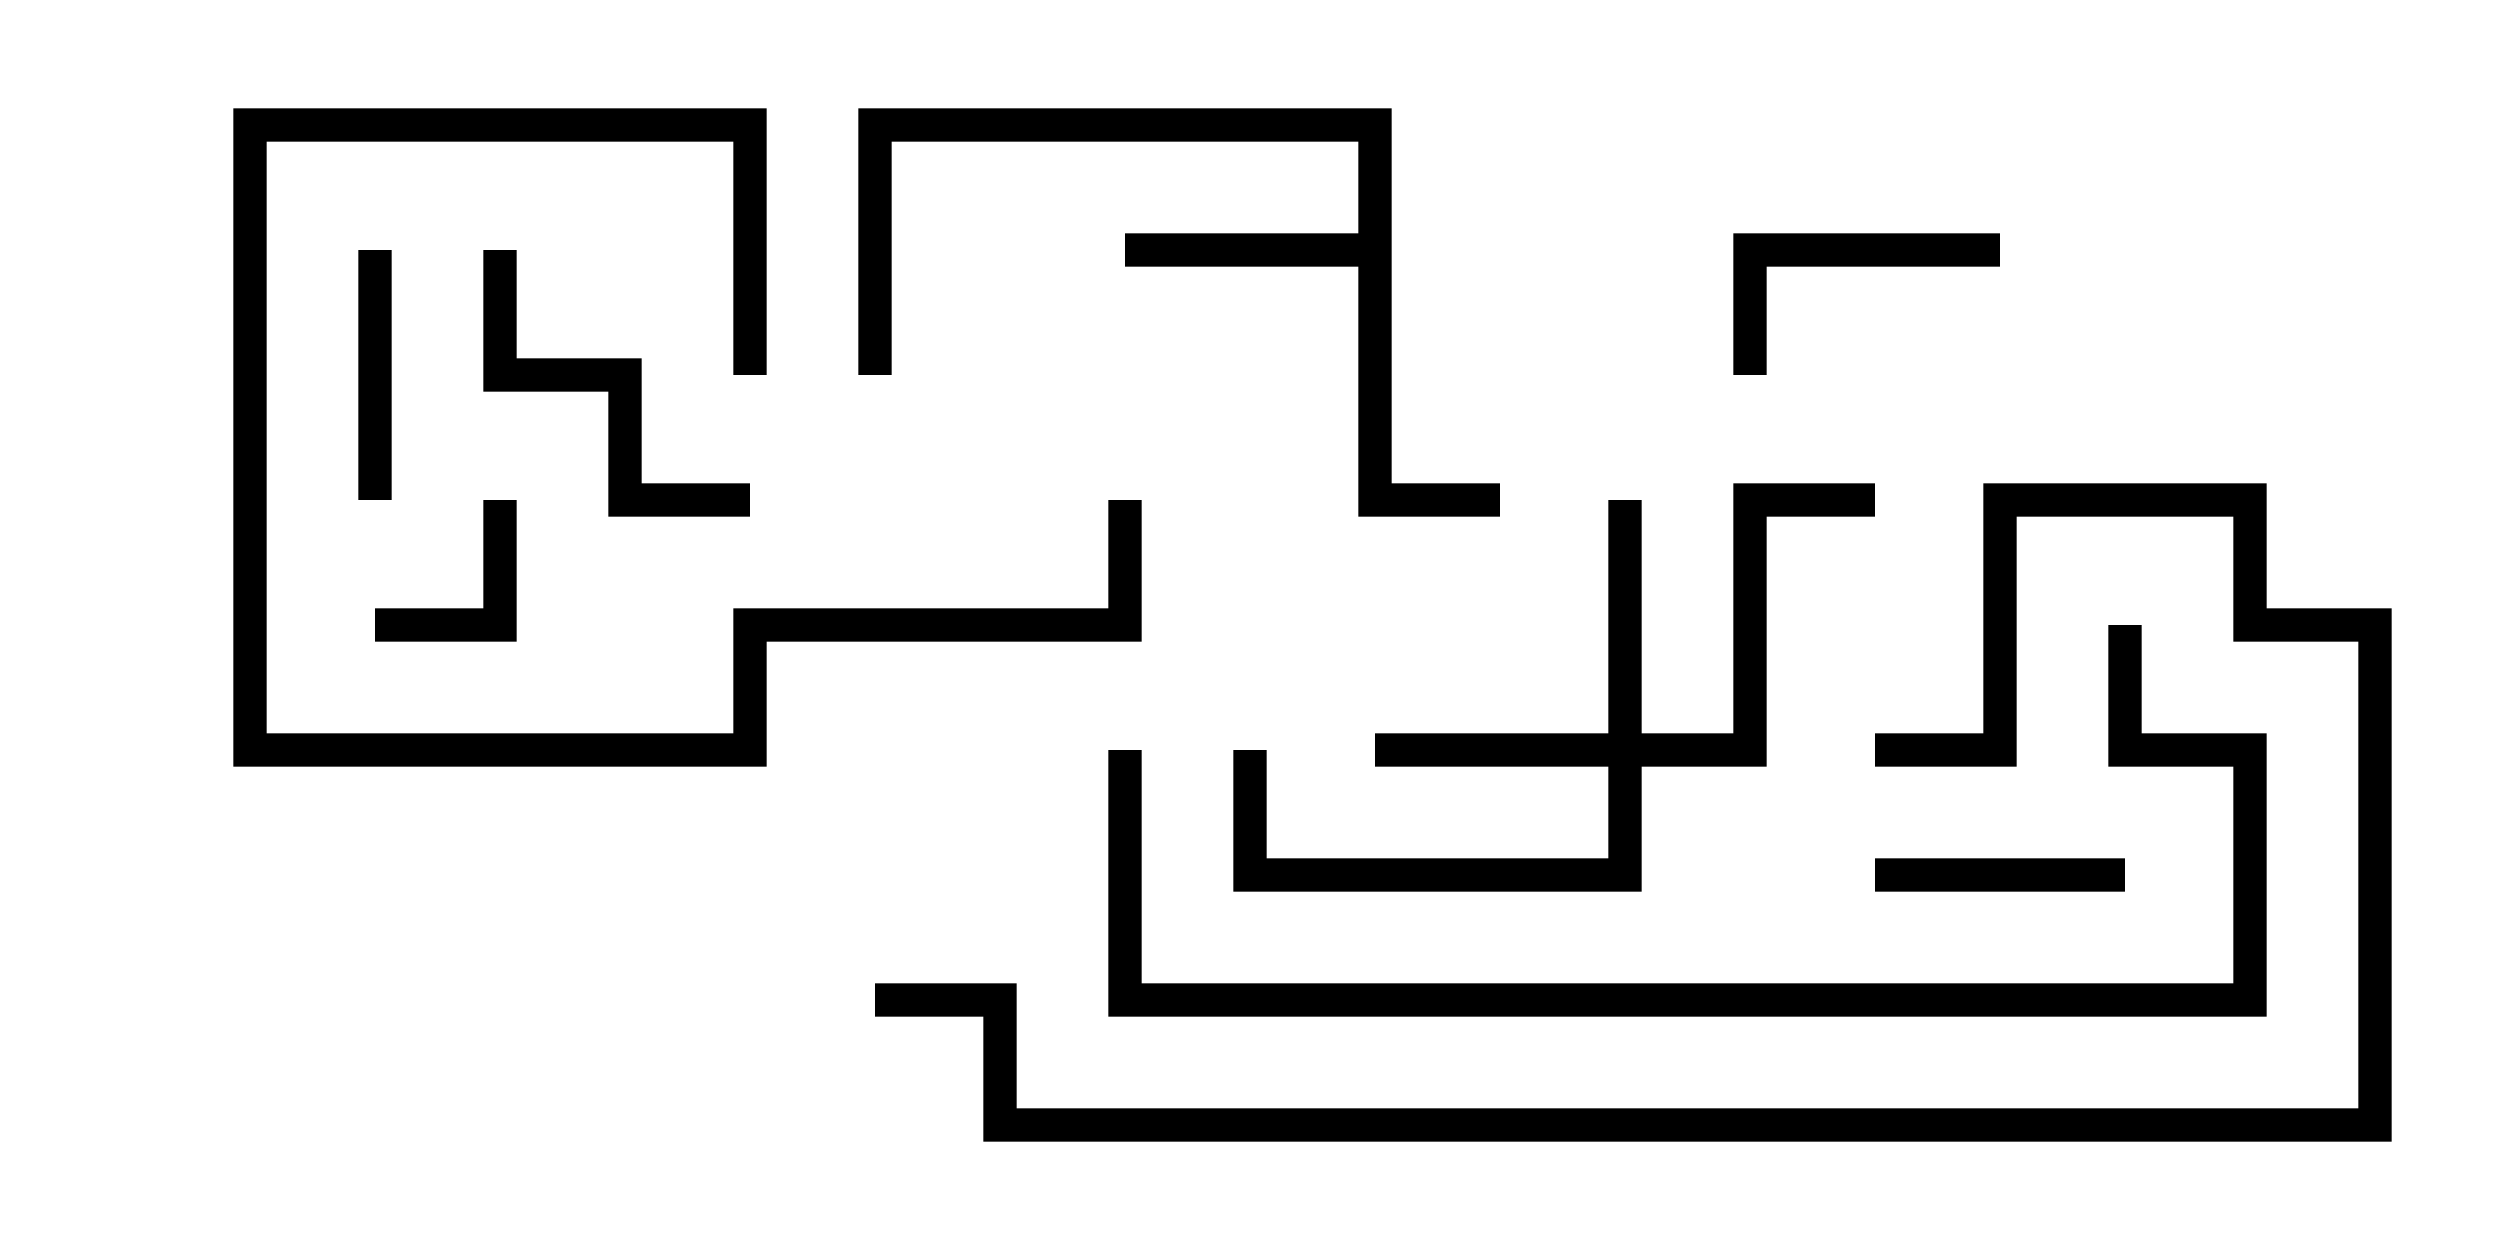 <svg version="1.1" width="30" height="15" xmlns="http://www.w3.org/2000/svg"><path d="M16.3,2.8L16.3,1.7L10.7,1.7L10.7,4.5L10.3,4.5L10.3,1.3L16.7,1.3L16.7,5.8L18,5.8L18,6.2L16.3,6.2L16.3,3.2L13.5,3.2L13.5,2.8z" stroke="none"/><path d="M19.3,8.8L19.3,6L19.7,6L19.7,8.8L20.8,8.8L20.8,5.8L22.5,5.8L22.5,6.2L21.2,6.2L21.2,9.2L19.7,9.2L19.7,10.7L14.8,10.7L14.8,9L15.2,9L15.2,10.3L19.3,10.3L19.3,9.2L16.5,9.2L16.5,8.8z" stroke="none"/><path d="M4.5,7.7L4.5,7.3L5.8,7.3L5.8,6L6.2,6L6.2,7.7z" stroke="none"/><path d="M4.7,6L4.3,6L4.3,3L4.7,3z" stroke="none"/><path d="M22.5,10.7L22.5,10.3L25.5,10.3L25.5,10.7z" stroke="none"/><path d="M24,2.8L24,3.2L21.2,3.2L21.2,4.5L20.8,4.5L20.8,2.8z" stroke="none"/><path d="M5.8,3L6.2,3L6.2,4.3L7.7,4.3L7.7,5.8L9,5.8L9,6.2L7.3,6.2L7.3,4.7L5.8,4.7z" stroke="none"/><path d="M13.3,6L13.7,6L13.7,7.7L9.2,7.7L9.2,9.2L2.8,9.2L2.8,1.3L9.2,1.3L9.2,4.5L8.8,4.5L8.8,1.7L3.2,1.7L3.2,8.8L8.8,8.8L8.8,7.3L13.3,7.3z" stroke="none"/><path d="M25.3,7.5L25.7,7.5L25.7,8.8L27.2,8.8L27.2,12.2L13.3,12.2L13.3,9L13.7,9L13.7,11.8L26.8,11.8L26.8,9.2L25.3,9.2z" stroke="none"/><path d="M10.5,12.2L10.5,11.8L12.2,11.8L12.2,13.3L28.3,13.3L28.3,7.7L26.8,7.7L26.8,6.2L24.2,6.2L24.2,9.2L22.5,9.2L22.5,8.8L23.8,8.8L23.8,5.8L27.2,5.8L27.2,7.3L28.7,7.3L28.7,13.7L11.8,13.7L11.8,12.2z" stroke="none"/></svg>